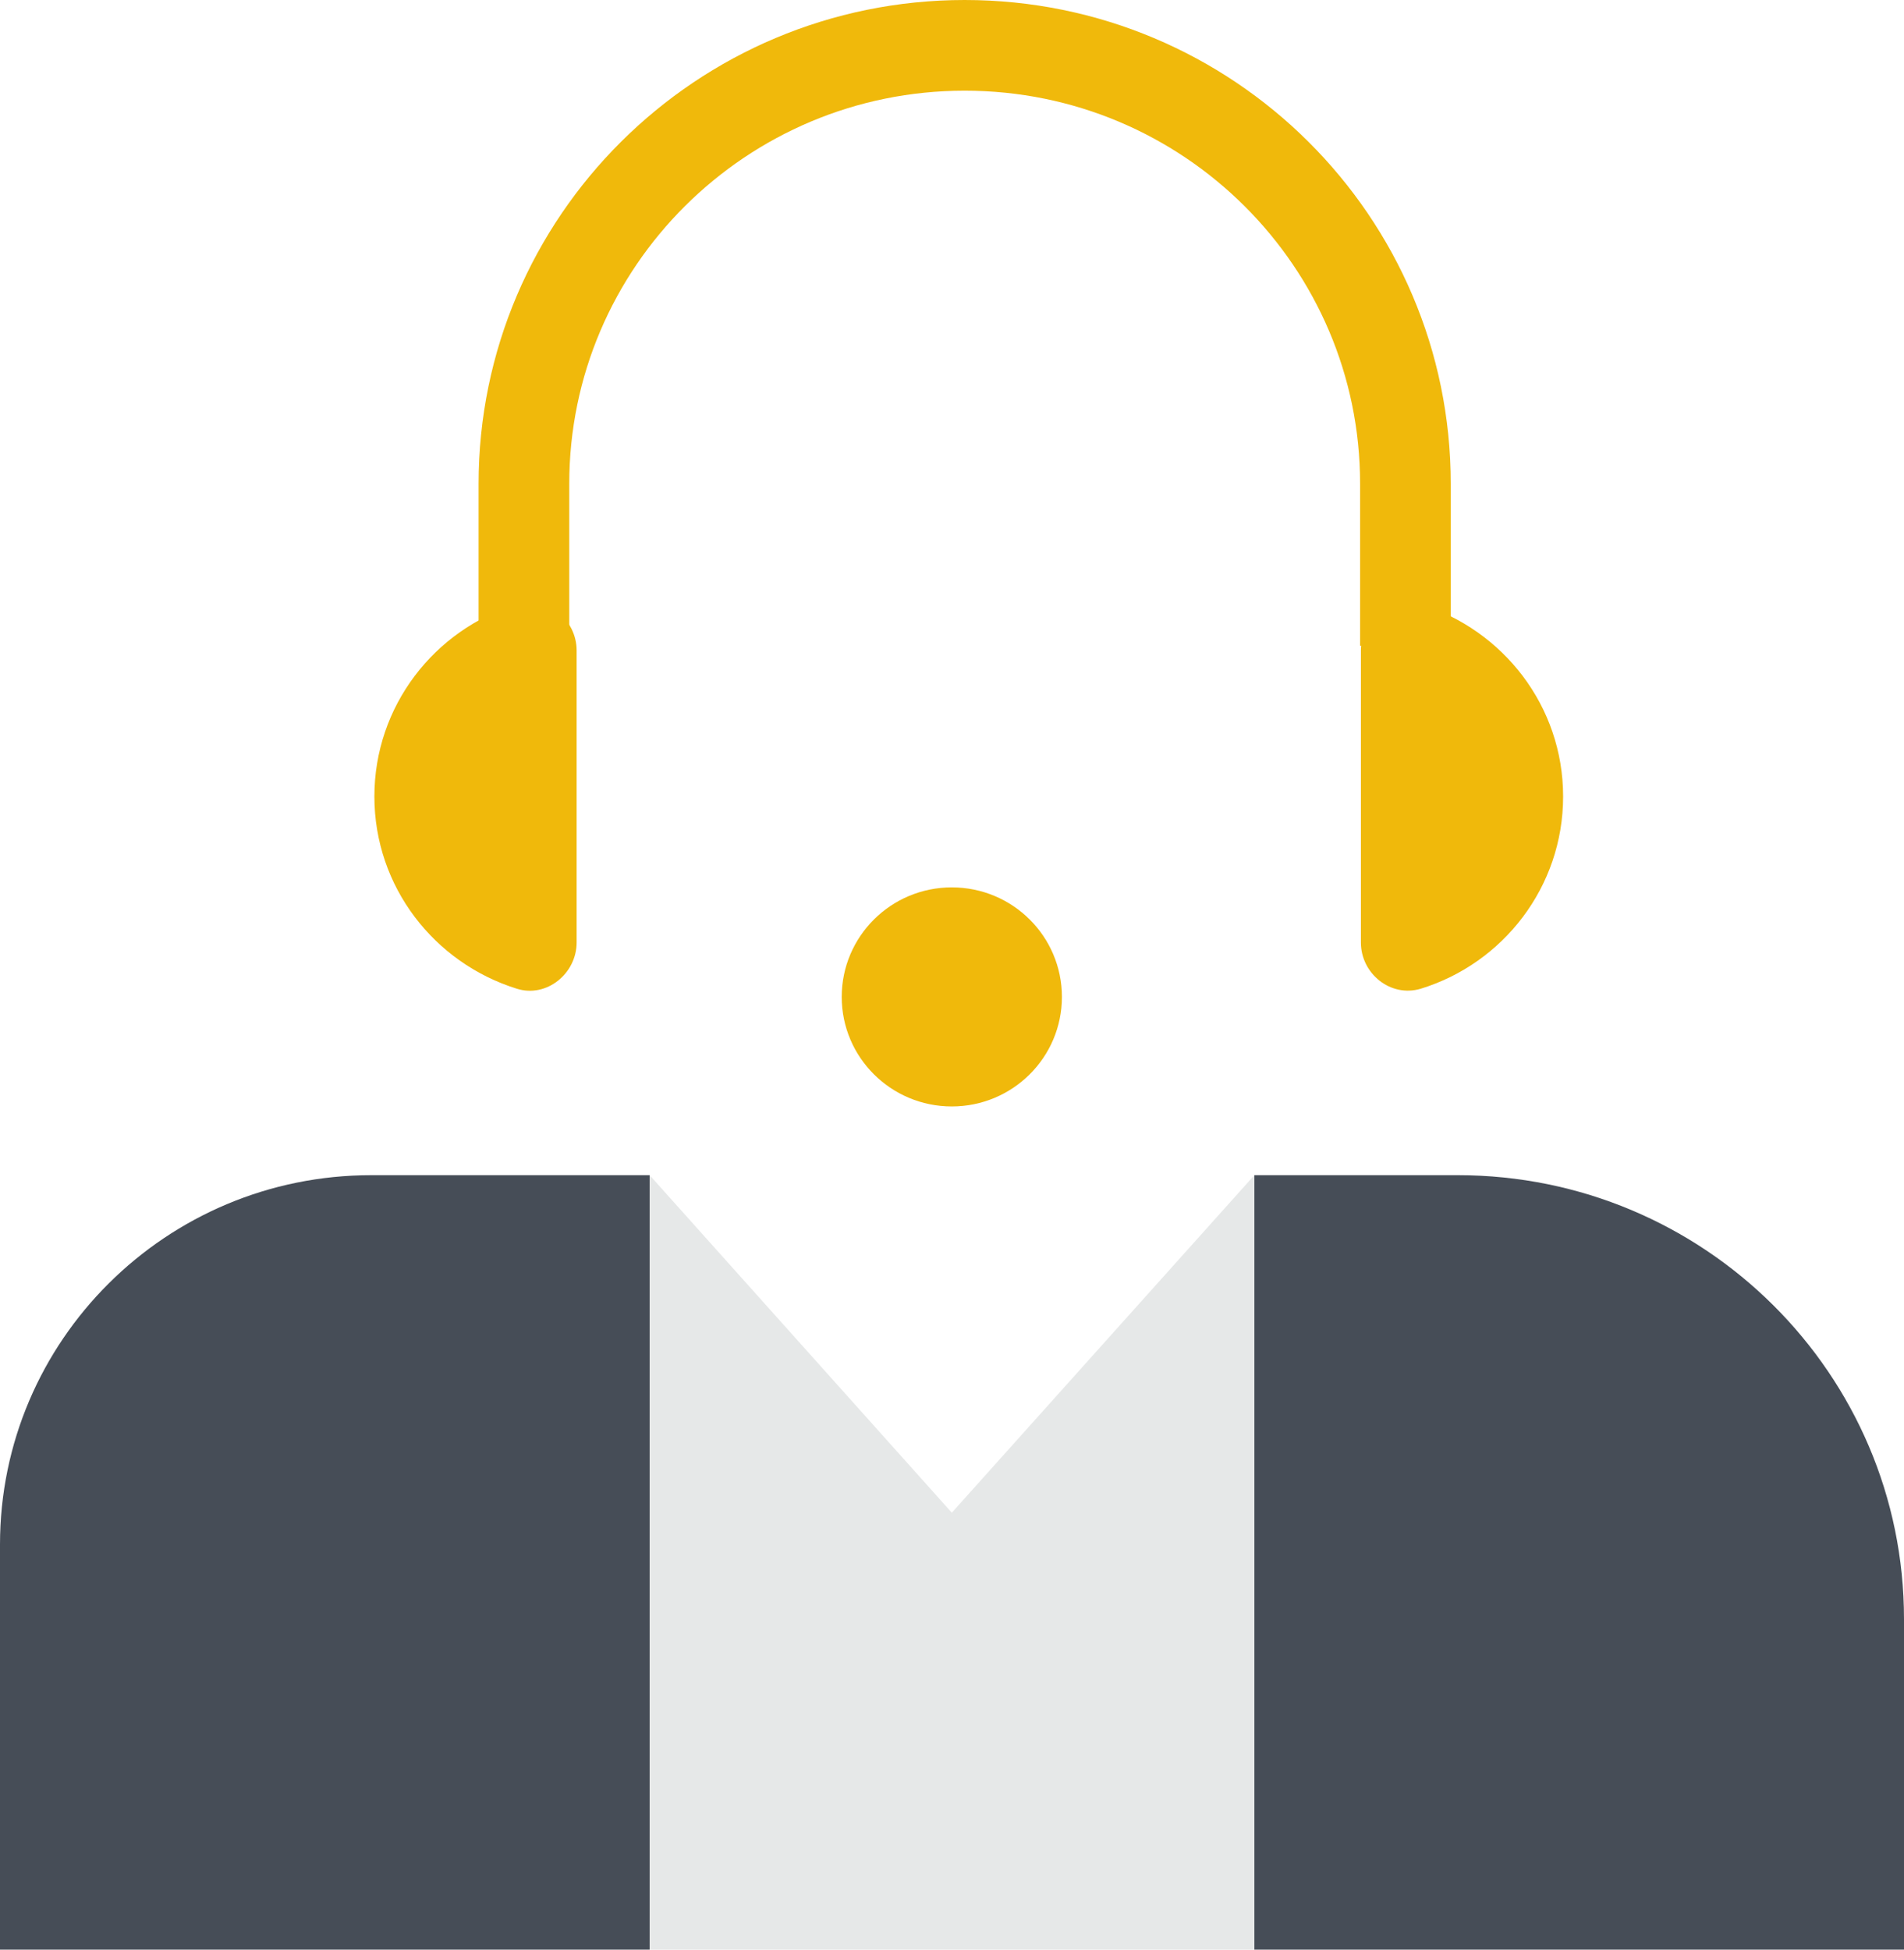 <svg width="84" height="86" viewBox="0 0 84 86" fill="none" xmlns="http://www.w3.org/2000/svg">
<path d="M64.314 51.838H55.34V86H84V71.42C84 60.61 75.182 51.838 64.314 51.838Z" fill="#464D57"/>
<path d="M27.041 51.838H16.38C7.337 51.838 0 59.136 0 68.131V86H28.66V51.838H27.041Z" fill="#464D57"/>
<path d="M41.992 66.726L28.661 51.838V86H55.34V51.838L41.992 66.726Z" fill="#E6E8E8"/>
<path d="M41.992 48.806C44.674 48.806 46.849 46.643 46.849 43.975C46.849 41.306 44.674 39.143 41.992 39.143C39.309 39.143 37.135 41.306 37.135 43.975C37.135 46.643 39.309 48.806 41.992 48.806Z" fill="#F0B90B"/>
<path d="M23.114 28.487V21.343C23.114 10.669 31.829 2 42.559 2C53.306 2 62.004 10.669 62.004 21.343V28.487" stroke="#F0B90B" stroke-width="4" stroke-miterlimit="10"/>
<path d="M60.04 28.692V41.576C60.04 42.947 61.349 44.009 62.675 43.615C66.309 42.501 68.961 39.126 68.961 35.134C68.961 31.142 66.309 27.784 62.675 26.654C61.366 26.242 60.04 27.322 60.04 28.692Z" fill="#F0B90B"/>
<path d="M16.517 35.134C16.517 39.126 19.169 42.484 22.804 43.614C24.113 44.026 25.439 42.946 25.439 41.575V28.692C25.439 27.321 24.13 26.259 22.804 26.653C19.169 27.767 16.517 31.142 16.517 35.134Z" fill="#F0B90B"/>
</svg>
